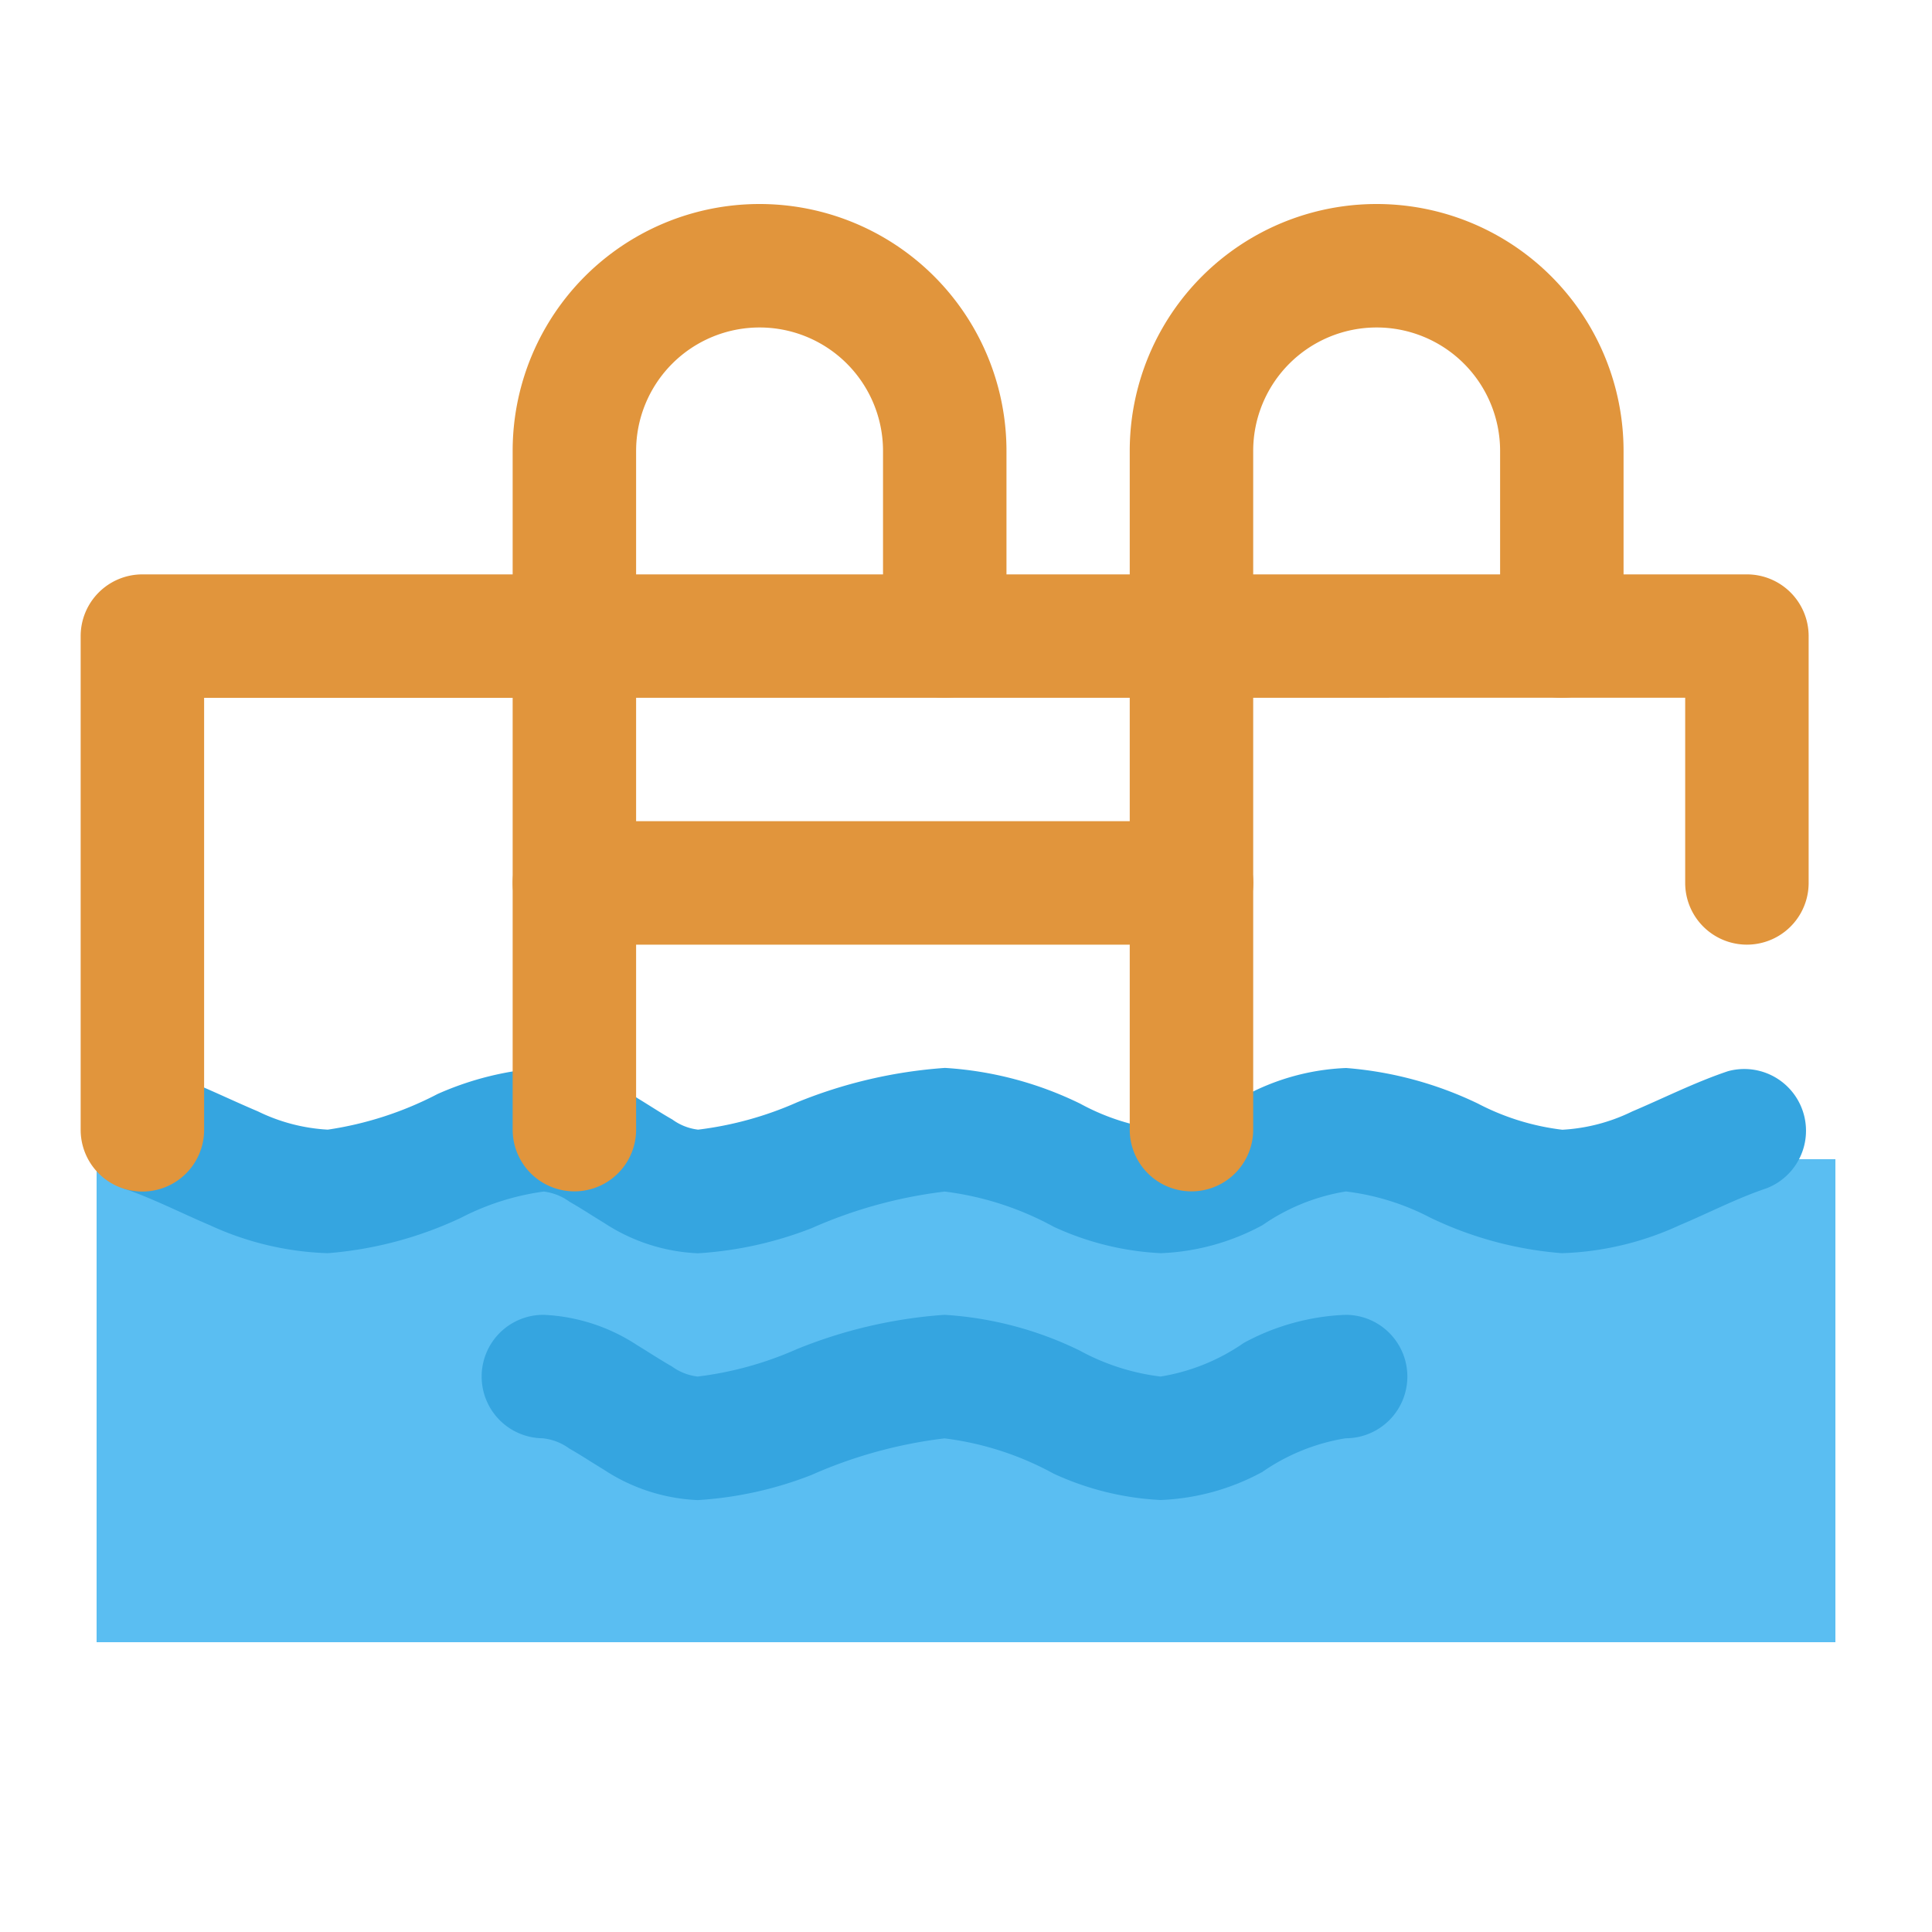 <svg xmlns="http://www.w3.org/2000/svg" width="20" height="20" viewBox="0 0 20 20">
  <g id="_05" data-name="05" transform="translate(-0.443 -0.443)">
    <rect id="Rectangle_17646" data-name="Rectangle 17646" width="20" height="20" transform="translate(0.443 0.443)" fill="none"/>
    <rect id="Rectangle_17647" data-name="Rectangle 17647" width="18" height="5" transform="translate(1.443 12.443)" fill="#5abef2"/>
    <path id="Path_29749" data-name="Path 29749" d="M164.437,295.245c.3.1.6.255.9.382a3.138,3.138,0,0,0,1.22.29,3.969,3.969,0,0,0,1.379-.366,2.635,2.635,0,0,1,.857-.272.563.563,0,0,1,.267.105c.12.068.239.147.358.219a1.913,1.913,0,0,0,.972.315,3.879,3.879,0,0,0,1.177-.26,4.808,4.808,0,0,1,1.378-.379,3.163,3.163,0,0,1,1.129.365,2.988,2.988,0,0,0,1.107.273,2.4,2.4,0,0,0,1.053-.29,2.1,2.1,0,0,1,.863-.349,2.534,2.534,0,0,1,.874.271,3.826,3.826,0,0,0,1.362.368,3.137,3.137,0,0,0,1.22-.29c.3-.126.595-.28.9-.382a.639.639,0,0,0-.4-1.212c-.335.112-.662.277-.992.417a1.874,1.874,0,0,1-.723.189,2.534,2.534,0,0,1-.874-.271A3.827,3.827,0,0,0,177.1,294a2.4,2.4,0,0,0-1.053.29,2.1,2.1,0,0,1-.863.348,2.335,2.335,0,0,1-.837-.269,3.694,3.694,0,0,0-1.4-.37,4.973,4.973,0,0,0-1.53.356,3.6,3.6,0,0,1-1.025.283.563.563,0,0,1-.267-.105c-.12-.068-.239-.147-.358-.219a1.913,1.913,0,0,0-.972-.315,3.182,3.182,0,0,0-1.1.27,3.588,3.588,0,0,1-1.137.369,1.874,1.874,0,0,1-.723-.189c-.331-.14-.657-.305-.992-.417a.639.639,0,0,0-.4,1.212Z" transform="translate(-162.722 -282.501)" fill="#35a5e0" fill-rule="evenodd"/>
    <path id="Path_29750" data-name="Path 29750" d="M177.639,295.278a.563.563,0,0,1,.267.105c.12.068.239.147.358.219a1.913,1.913,0,0,0,.972.315,3.879,3.879,0,0,0,1.177-.26,4.807,4.807,0,0,1,1.378-.379,3.164,3.164,0,0,1,1.129.365,2.987,2.987,0,0,0,1.107.273,2.4,2.4,0,0,0,1.053-.29,2.1,2.1,0,0,1,.863-.349.639.639,0,0,0,0-1.278,2.4,2.4,0,0,0-1.053.29,2.1,2.1,0,0,1-.863.349,2.336,2.336,0,0,1-.837-.269,3.694,3.694,0,0,0-1.4-.37,4.974,4.974,0,0,0-1.53.356,3.6,3.6,0,0,1-1.025.283.563.563,0,0,1-.267-.105c-.12-.068-.239-.147-.358-.219a1.913,1.913,0,0,0-.972-.315.639.639,0,0,0,0,1.278Z" transform="translate(-171.57 -279.945)" fill="#35a5e0" fill-rule="evenodd"/>
    <path id="Path_29751" data-name="Path 29751" d="M33.278,343.583v-7.027a1.278,1.278,0,0,1,1.278-1.278h0a1.278,1.278,0,0,1,1.278,1.278v1.917a.639.639,0,1,0,1.278,0v-1.917A2.556,2.556,0,0,0,34.555,334h0A2.555,2.555,0,0,0,32,336.555v7.027a.639.639,0,1,0,1.278,0Z" transform="translate(-26.25 -331.445)" fill="#e1953c" fill-rule="evenodd"/>
    <path id="Path_29752" data-name="Path 29752" d="M33.278,343.583v-7.027a1.278,1.278,0,0,1,1.278-1.278h0a1.278,1.278,0,0,1,1.278,1.278v1.917a.639.639,0,1,0,1.278,0v-1.917A2.556,2.556,0,0,0,34.555,334h0A2.555,2.555,0,0,0,32,336.555v7.027a.639.639,0,1,0,1.278,0Z" transform="translate(-19.862 -331.445)" fill="#e1953c" fill-rule="evenodd"/>
    <path id="Path_29753" data-name="Path 29753" d="M18.639,353.278h6.389a.639.639,0,0,0,0-1.278H18.639a.639.639,0,0,0,0,1.278Z" transform="translate(-12.25 -343.056)" fill="#e1953c" fill-rule="evenodd"/>
    <path id="Path_29754" data-name="Path 29754" d="M5.278,723.278v4.472a.639.639,0,0,1-1.278,0v-5.111A.639.639,0,0,1,4.639,722h16.61a.639.639,0,0,1,.639.639v2.555a.639.639,0,0,1-1.278,0v-1.917Z" transform="translate(-2.722 -715.611)" fill="#e1953c" fill-rule="evenodd"/>
  </g>
</svg>
